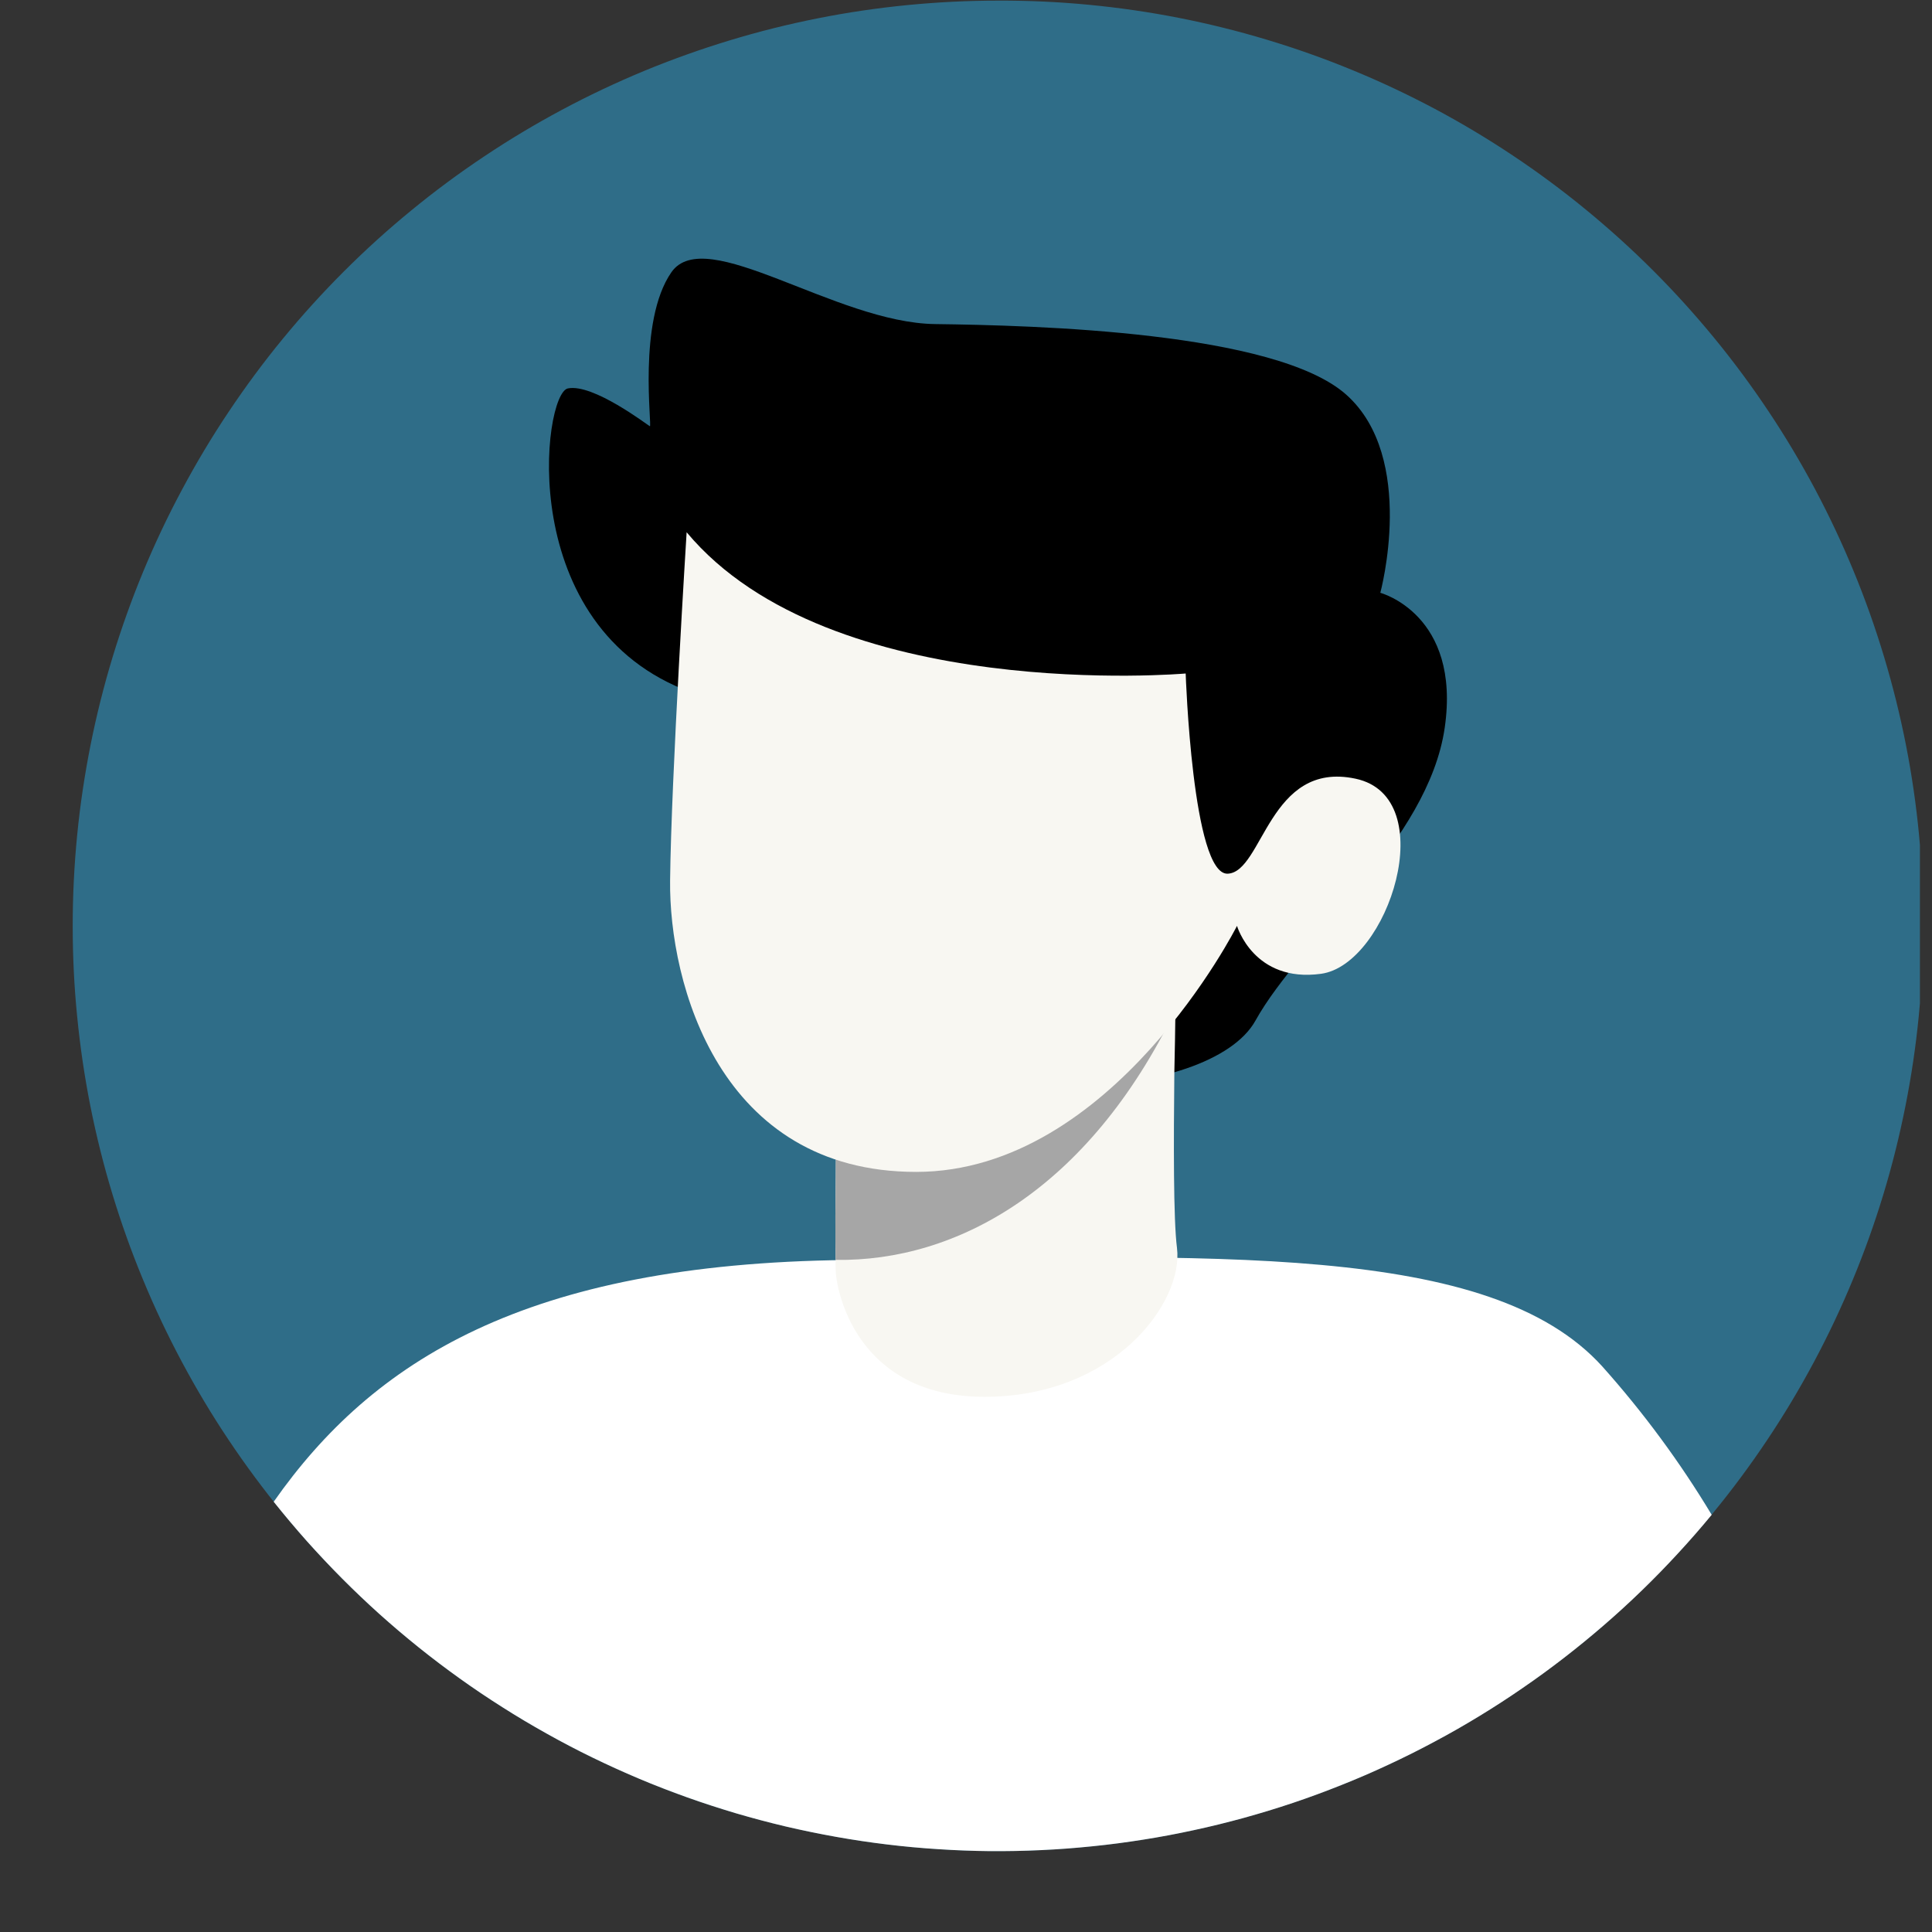 <svg xmlns="http://www.w3.org/2000/svg" xmlns:xlink="http://www.w3.org/1999/xlink" width="160" zoomAndPan="magnify" viewBox="0 0 120 120" height="160" preserveAspectRatio="xMidYMid meet" version="1.0"><rect x="0" y="0" width="120" height="120" fill="#333333" stroke="none"/><defs><clipPath id="4083268a0b"><path d="M 4 0 L 119.25 0 L 119.25 115 L 4 115 Z M 4 0 " clip-rule="nonzero"/></clipPath></defs><g clip-path="url(#4083268a0b)"><path fill="#2f6d88" d="M 119.453 57.5 C 119.453 59.383 119.359 61.262 119.176 63.133 C 118.992 65.008 118.715 66.867 118.348 68.711 C 117.98 70.559 117.527 72.383 116.98 74.184 C 116.434 75.984 115.801 77.754 115.078 79.496 C 114.359 81.234 113.555 82.934 112.668 84.594 C 111.781 86.254 110.816 87.867 109.77 89.43 C 108.723 90.996 107.605 92.508 106.41 93.961 C 105.219 95.418 103.953 96.809 102.625 98.141 C 101.293 99.473 99.898 100.734 98.445 101.93 C 96.988 103.121 95.48 104.242 93.914 105.289 C 92.352 106.336 90.738 107.301 89.078 108.188 C 87.418 109.078 85.719 109.879 83.98 110.602 C 82.242 111.32 80.469 111.953 78.668 112.5 C 76.867 113.047 75.043 113.504 73.199 113.871 C 71.352 114.238 69.492 114.516 67.621 114.699 C 65.746 114.883 63.867 114.977 61.984 114.977 C 60.105 114.977 58.227 114.883 56.352 114.699 C 54.48 114.516 52.621 114.238 50.773 113.871 C 48.926 113.504 47.105 113.047 45.305 112.504 C 43.5 111.957 41.73 111.324 39.992 110.602 C 38.254 109.883 36.555 109.078 34.895 108.191 C 33.234 107.305 31.621 106.336 30.055 105.293 C 28.492 104.246 26.98 103.125 25.527 101.934 C 24.07 100.738 22.68 99.477 21.348 98.145 C 20.016 96.812 18.754 95.422 17.559 93.965 C 16.367 92.512 15.246 91 14.199 89.434 C 13.152 87.871 12.188 86.258 11.301 84.598 C 10.414 82.938 9.609 81.238 8.891 79.5 C 8.168 77.762 7.535 75.988 6.988 74.188 C 6.441 72.387 5.984 70.562 5.617 68.719 C 5.25 66.871 4.977 65.012 4.793 63.137 C 4.605 61.266 4.516 59.387 4.516 57.504 C 4.516 55.621 4.609 53.746 4.793 51.871 C 4.977 50 5.254 48.141 5.621 46.293 C 5.988 44.445 6.445 42.625 6.992 40.82 C 7.539 39.02 8.172 37.25 8.891 35.512 C 9.613 33.773 10.414 32.074 11.305 30.414 C 12.191 28.754 13.156 27.141 14.203 25.578 C 15.25 24.012 16.367 22.5 17.562 21.047 C 18.758 19.59 20.02 18.199 21.352 16.867 C 22.684 15.535 24.074 14.273 25.531 13.082 C 26.984 11.887 28.496 10.766 30.062 9.723 C 31.625 8.676 33.238 7.711 34.898 6.824 C 36.559 5.934 38.258 5.133 39.996 4.41 C 41.738 3.691 43.508 3.059 45.309 2.512 C 47.109 1.965 48.934 1.508 50.781 1.141 C 52.625 0.773 54.484 0.5 56.359 0.316 C 58.23 0.133 60.109 0.039 61.992 0.039 C 63.875 0.031 65.754 0.117 67.629 0.297 C 69.504 0.477 71.367 0.746 73.215 1.109 C 75.066 1.473 76.891 1.926 78.695 2.469 C 80.5 3.012 82.273 3.641 84.012 4.359 C 85.754 5.074 87.457 5.879 89.121 6.762 C 90.781 7.648 92.398 8.613 93.965 9.66 C 95.531 10.703 97.043 11.824 98.5 13.02 C 99.957 14.215 101.352 15.477 102.684 16.809 C 104.016 18.141 105.277 19.535 106.473 20.992 C 107.668 22.449 108.789 23.961 109.832 25.527 C 110.879 27.094 111.844 28.711 112.73 30.371 C 113.613 32.035 114.418 33.738 115.133 35.48 C 115.852 37.219 116.48 38.992 117.023 40.797 C 117.566 42.602 118.02 44.426 118.383 46.277 C 118.746 48.125 119.016 49.984 119.195 51.863 C 119.371 53.738 119.457 55.617 119.453 57.5 Z M 119.453 57.5 " fill-opacity="1" fill-rule="nonzero"/></g><path fill="#ffffff" d="M 106.316 94.086 C 105.641 94.906 104.938 95.711 104.215 96.492 C 103.492 97.277 102.75 98.039 101.984 98.781 C 101.219 99.523 100.434 100.242 99.625 100.941 C 98.82 101.637 97.996 102.312 97.152 102.965 C 96.309 103.617 95.449 104.246 94.57 104.848 C 93.695 105.453 92.801 106.031 91.891 106.586 C 90.98 107.141 90.055 107.672 89.113 108.172 C 88.176 108.676 87.223 109.152 86.254 109.602 C 85.289 110.055 84.312 110.477 83.32 110.871 C 82.332 111.266 81.332 111.637 80.32 111.977 C 79.312 112.316 78.293 112.625 77.266 112.91 C 76.238 113.191 75.203 113.449 74.16 113.672 C 73.121 113.898 72.07 114.098 71.02 114.262 C 69.969 114.43 68.91 114.57 67.852 114.676 C 66.789 114.785 65.727 114.867 64.664 114.914 C 63.598 114.965 62.531 114.984 61.469 114.977 C 60.402 114.965 59.336 114.926 58.273 114.855 C 57.211 114.789 56.148 114.691 55.09 114.562 C 54.031 114.434 52.977 114.277 51.93 114.09 C 50.879 113.902 49.836 113.688 48.797 113.445 C 47.762 113.199 46.73 112.926 45.707 112.625 C 44.688 112.32 43.672 111.992 42.668 111.633 C 41.664 111.273 40.672 110.891 39.691 110.477 C 38.707 110.062 37.738 109.621 36.781 109.156 C 35.82 108.688 34.879 108.195 33.949 107.672 C 33.016 107.152 32.102 106.609 31.203 106.035 C 30.301 105.465 29.418 104.871 28.551 104.25 C 27.684 103.629 26.836 102.988 26.004 102.32 C 25.172 101.652 24.359 100.961 23.566 100.25 C 22.777 99.539 22.004 98.805 21.25 98.047 C 20.5 97.293 19.77 96.516 19.059 95.723 C 18.352 94.926 17.664 94.109 17 93.277 C 23.125 84.547 32.613 78.488 52.566 78.262 C 75.598 77.984 92.539 77.145 99.535 84.887 C 102.082 87.742 104.344 90.809 106.316 94.086 Z M 106.316 94.086 " fill-opacity="1" fill-rule="nonzero"/><path fill="#000000" d="M 42.953 43.008 C 31.902 39.012 33.703 24.438 35.273 24.125 C 36.84 23.809 40.207 26.395 40.363 26.473 C 40.523 26.551 39.582 19.969 41.699 16.914 C 43.816 13.859 51.887 20.047 58.078 20.129 C 64.266 20.207 79.234 20.598 83.621 24.516 C 88.012 28.434 85.734 36.82 85.734 36.82 C 85.734 36.82 90.754 38.152 89.734 45.203 C 88.711 52.258 80.801 58.312 77.977 63.395 C 75.156 68.477 58.402 69.418 55.801 62.051 " fill-opacity="1" fill-rule="nonzero"/><path fill="#f8f7f2" d="M 61.152 86.758 C 53.117 86.758 51.938 80.051 51.906 78.918 C 51.906 78.789 51.887 78.562 51.906 78.254 C 51.887 77.621 51.887 76.648 51.887 75.516 C 51.922 72.457 51.953 68.23 51.906 66.414 L 67.242 60.926 L 70.027 59.922 L 73.121 58.82 C 73.121 58.82 73.105 59.418 73.07 60.406 C 73.055 60.973 73.039 61.668 73.023 62.465 C 73.023 62.555 73.02 62.648 73.008 62.742 C 72.992 63.891 72.977 65.203 72.941 66.578 C 72.895 70.902 72.879 75.762 73.105 77.512 C 73.523 80.91 69.184 86.758 61.152 86.758 Z M 61.152 86.758 " fill-opacity="1" fill-rule="nonzero"/><path fill="#a6a6a6" d="M 73.133 62.496 C 73.098 62.578 73.055 62.66 73.004 62.738 C 67.562 73.93 59.387 78.367 51.902 78.254 C 51.887 77.621 51.887 76.648 51.887 75.516 C 51.918 72.457 51.953 68.23 51.902 66.414 L 67.238 60.926 L 73.023 62.465 Z M 73.133 62.496 " fill-opacity="1" fill-rule="nonzero"/><path fill="#f8f7f2" d="M 42.648 33.059 C 51.582 43.766 73.645 41.832 73.645 41.832 C 73.645 41.832 74.062 54.371 76.258 54.266 C 78.449 54.164 78.816 47.215 84.199 48.367 C 89.578 49.516 86.234 59.91 82.055 60.484 C 77.875 61.059 76.832 57.508 76.832 57.508 C 76.832 57.508 69.125 72.789 56.902 72.789 C 44.676 72.789 41.547 61.07 41.621 54.684 C 41.691 48.301 42.648 33.059 42.648 33.059 Z M 42.648 33.059 " fill-opacity="1" fill-rule="nonzero"/></svg>